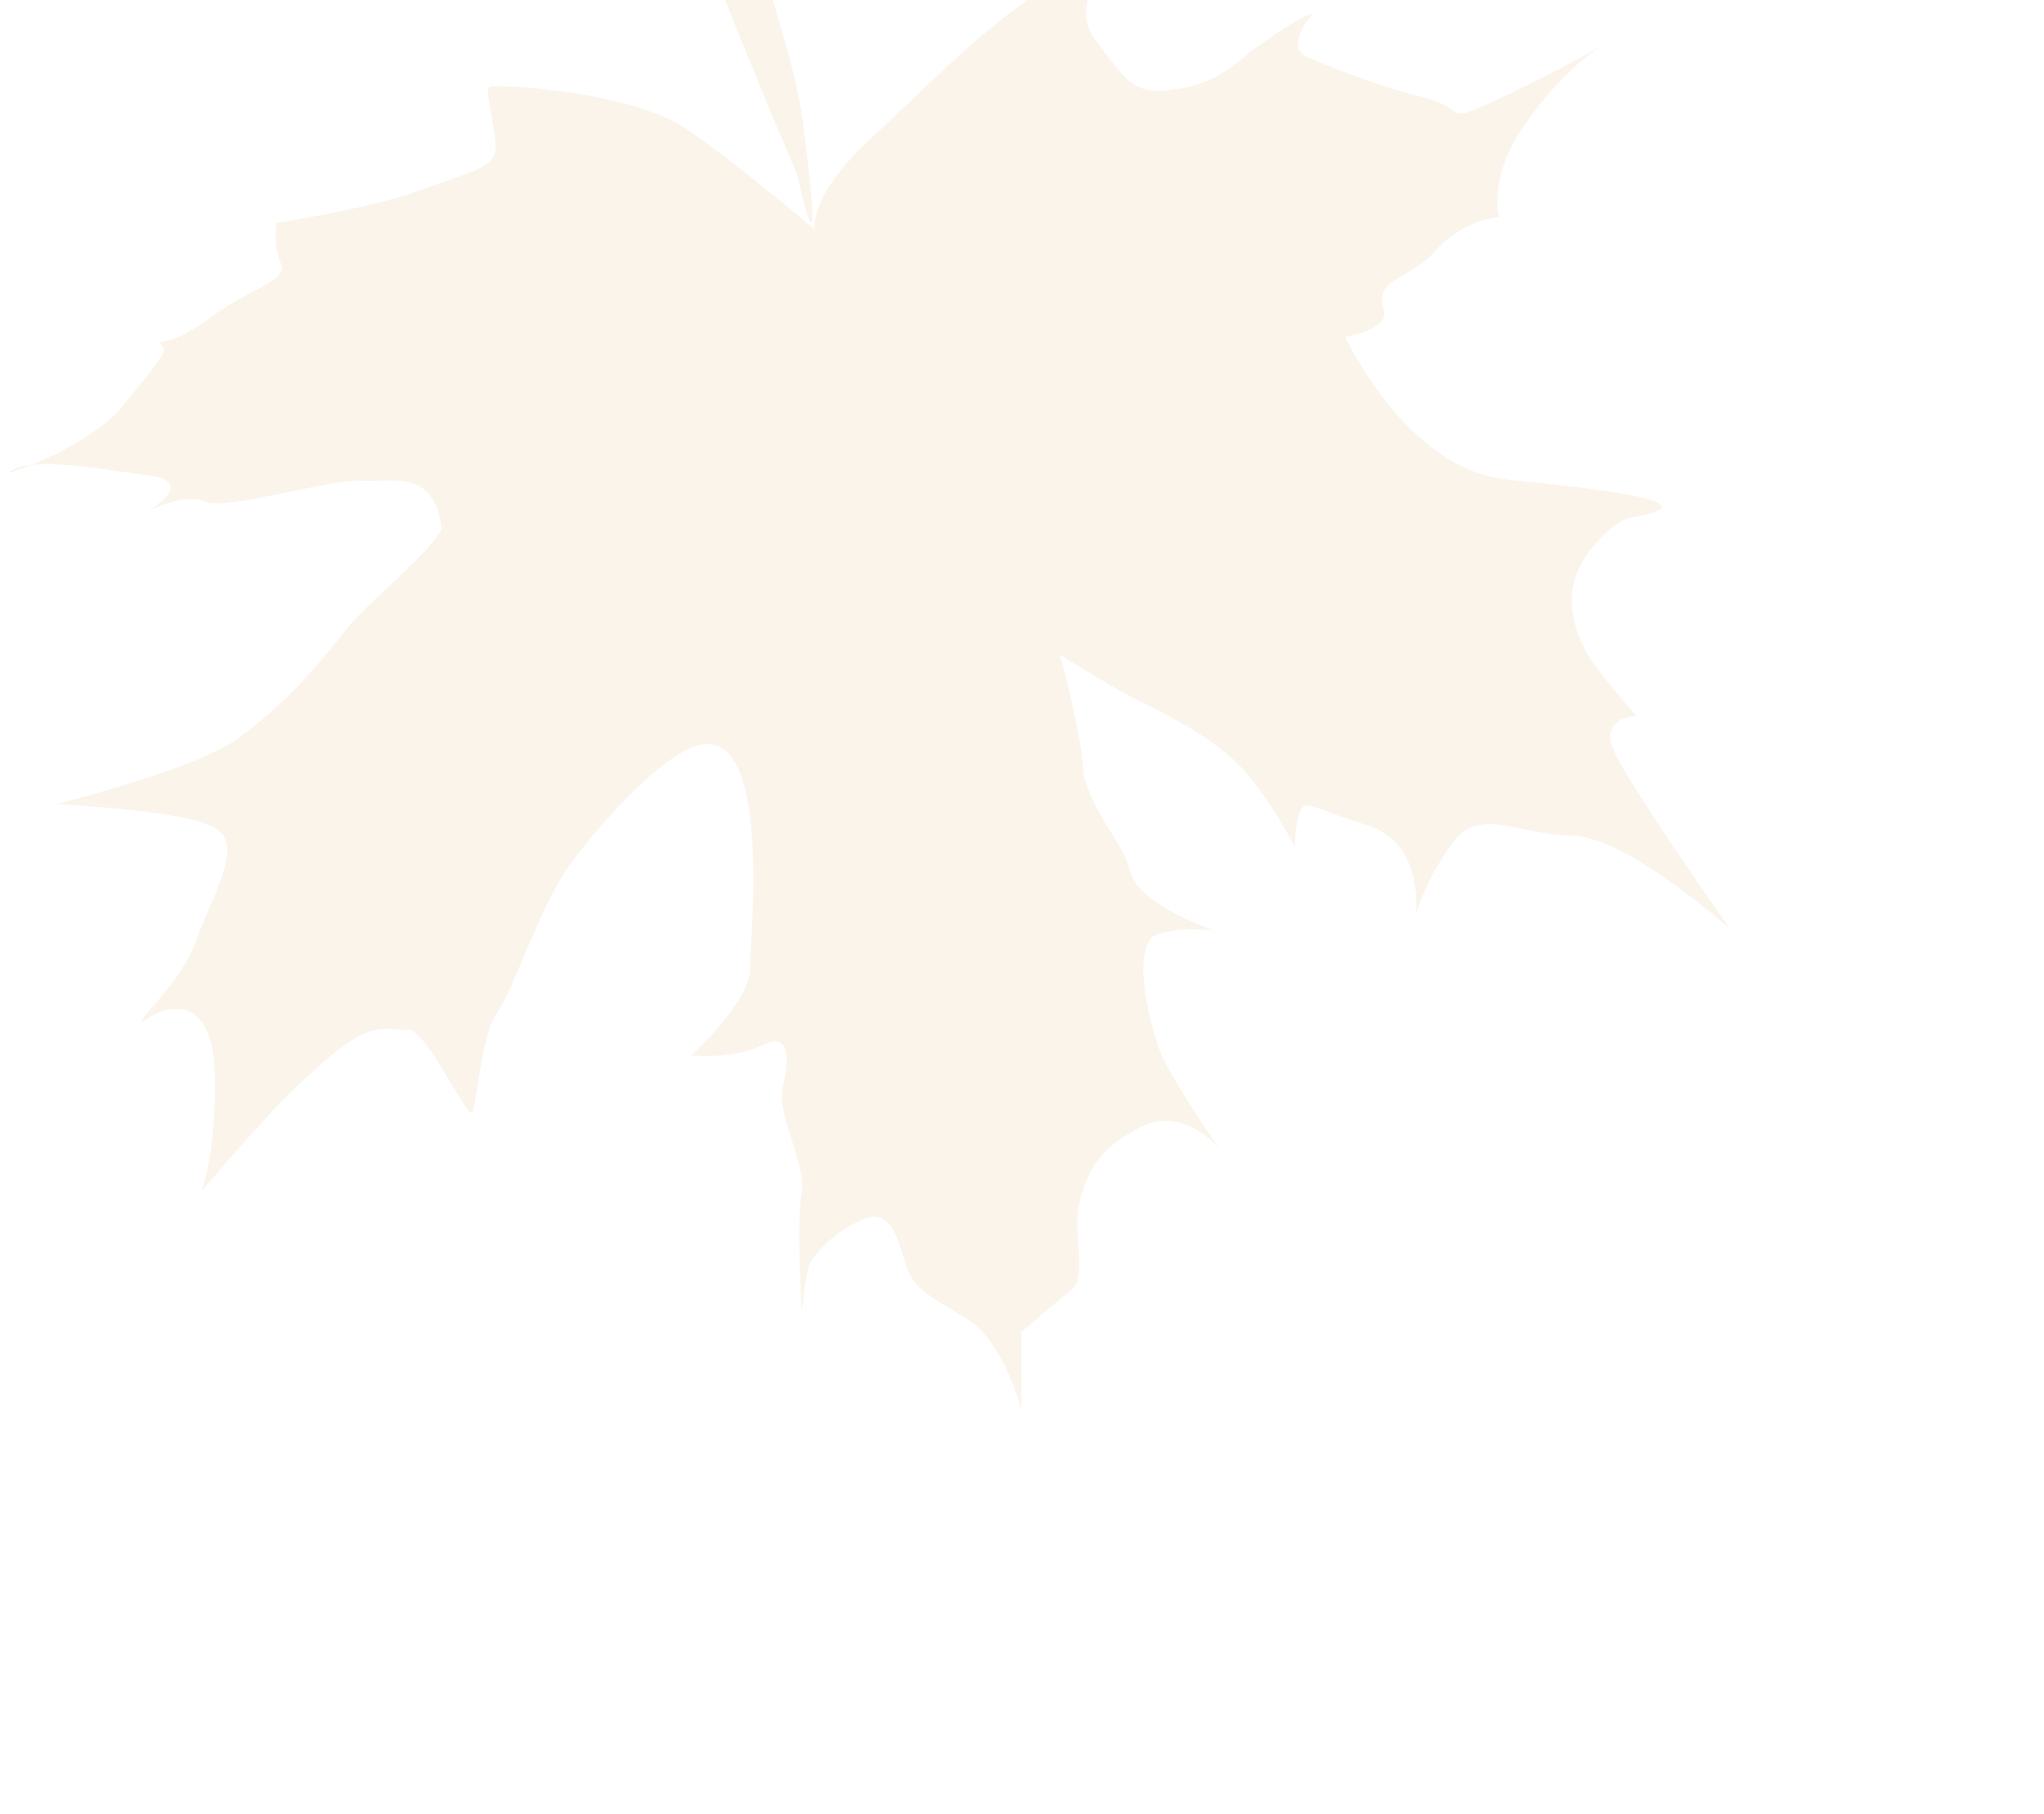 <?xml version="1.0" encoding="utf-8"?>
<!-- Generator: Adobe Illustrator 16.0.0, SVG Export Plug-In . SVG Version: 6.00 Build 0)  -->
<!DOCTYPE svg PUBLIC "-//W3C//DTD SVG 1.1//EN" "http://www.w3.org/Graphics/SVG/1.1/DTD/svg11.dtd">
<svg version="1.1" id="Layer_1" xmlns="http://www.w3.org/2000/svg" xmlns:xlink="http://www.w3.org/1999/xlink" x="0px" y="0px"
	 width="45.582px" height="40.461px" viewBox="0 0 45.582 40.461" enable-background="new 0 0 45.582 40.461" xml:space="preserve">
<g id="Layer_2" display="none">
	<rect display="inline" width="331" height="78"/>
</g>
<g id="Layer_3">
</g>
<g id="Layer_1_1_" opacity="0.2">
	<g>
		<path fill="#E5CA9D" d="M15.6-4.569c0,0,2.017,5.062,2.301,7.266c0.546,4.269-0.122,1.201-0.122,1.201s-3.226-7.481-3.377-9.195
			L15.6-4.569z"/>
		<path fill="#E5CA9D" d="M18.174,5.127c0,0-0.184-0.721,1.25-2.043c1.435-1.322,2.197-2.171,3.54-3.119
			c1.343-0.949,2.034-1.177,2.034-1.177s-1.246,1.208-0.585,2.084c0.662,0.876,0.832,1.206,1.562,1.144
			c0.731-0.061,1.163-0.244,1.76-0.737c0.595-0.493,1.715-1.175,1.492-0.91c-0.224,0.262-0.455,0.727-0.096,0.891
			c0.356,0.164,1.551,0.652,2.602,0.908c1.053,0.254,0.354,0.682,1.836-0.033c1.485-0.713,2.14-1.112,2.14-1.112
			s-0.841,0.512-1.693,1.737C33.16,3.985,33.43,4.845,33.43,4.845s-0.802,0.046-1.407,0.732c-0.604,0.691-1.403,0.63-1.163,1.35
			C30.996,7.342,30,7.513,30,7.513s1.354,2.953,3.604,3.18c2.251,0.226,3.866,0.457,3.37,0.696
			c-0.497,0.235-0.743-0.063-1.474,0.836c-0.737,0.894-0.389,1.773-0.18,2.22c0.205,0.449,1.179,1.521,1.179,1.521
			s-0.757,0.014-0.555,0.659c0.199,0.647,2.637,4.095,2.637,4.095s-2.294-2.062-3.521-2.082c-1.228-0.019-2.068-0.658-2.661,0.151
			c-0.594,0.807-0.822,1.591-0.822,1.591s0.184-1.588-1.072-1.97c-1.259-0.385-1.402-0.619-1.52-0.289
			c-0.119,0.33-0.106,0.771-0.106,0.771s-0.674-1.316-1.392-1.967c-0.717-0.649-1.686-1.082-2.249-1.379
			c-0.565-0.295-1.602-0.944-1.602-0.944s0.488,1.726,0.537,2.731c0.339,1.052,0.856,1.413,1.04,2.131
			c0.186,0.723,1.865,1.289,1.865,1.289s-0.808-0.112-1.372,0.131c-0.475,0.48-0.021,2.061,0.169,2.58
			c0.194,0.525,1.312,2.15,1.312,2.15s-0.768-0.938-1.707-0.494c-0.947,0.447-1.238,1.012-1.406,1.688
			c-0.163,0.678,0.191,1.679-0.198,1.979c-0.394,0.304-1.101,0.924-1.101,0.924l0.004,1.747c0,0-0.377-1.517-1.205-2.035
			c-0.83-0.516-1.161-0.635-1.35-1.16c-0.191-0.522-0.308-1.349-0.973-1.071c-0.663,0.278-1.111,0.808-1.191,0.985
			c-0.083,0.177-0.182,1.066-0.182,1.066s-0.118-1.976-0.002-2.624c0.116-0.648-0.569-1.765-0.421-2.366
			c0.144-0.602,0.187-1.265-0.447-0.945c-0.636,0.325-1.593,0.236-1.593,0.236s1.44-1.309,1.306-2.057
			c0.24-3.244-0.073-4.811-0.889-4.89c-0.813-0.079-2.37,1.679-3.075,2.621c-0.706,0.943-1.312,2.888-1.665,3.357
			c-0.353,0.472-0.45,1.964-0.552,2.218c-0.101,0.256-1.117-2.053-1.5-1.812c-0.695-0.091-1.014-0.091-2.375,1.209
			C5.85,24.947,4.5,26.564,4.5,26.564s0.327-0.889,0.292-2.584c-0.032-1.558-0.805-1.688-1.458-1.291
			C2.68,23.088,3.999,22.04,4.375,20.98c0.373-1.063,1.118-2.165,0.375-2.542c-0.741-0.379-3.5-0.5-3.5-0.5s3.112-0.78,4.042-1.458
			c1.083-0.792,1.8-1.639,2.375-2.375c0.576-0.734,1.833-1.667,2.188-2.312C9.666,10.48,8.867,10.751,8.08,10.72
			c-0.787-0.033-2.988,0.667-3.499,0.466c-0.504-0.203-1.327,0.236-1.327,0.236s1.191-0.665,0.075-0.815
			c-1.114-0.153-2.485-0.404-3.027-0.136c-0.543,0.267,1.655-0.435,2.454-1.438C3.554,8.038,3.759,7.845,3.6,7.689
			C3.438,7.532,3.684,7.828,4.654,7.11c0.968-0.719,1.793-0.837,1.609-1.24C6.083,5.468,6.163,4.972,6.163,4.972
			s2.107-0.325,3.154-0.71c1.048-0.382,1.554-0.498,1.701-0.782c0.149-0.285-0.242-1.452-0.105-1.538
			c0.141-0.085,3.198,0.098,4.421,0.95C16.563,3.742,18.174,5.127,18.174,5.127z"/>
	</g>
</g>
</svg>
